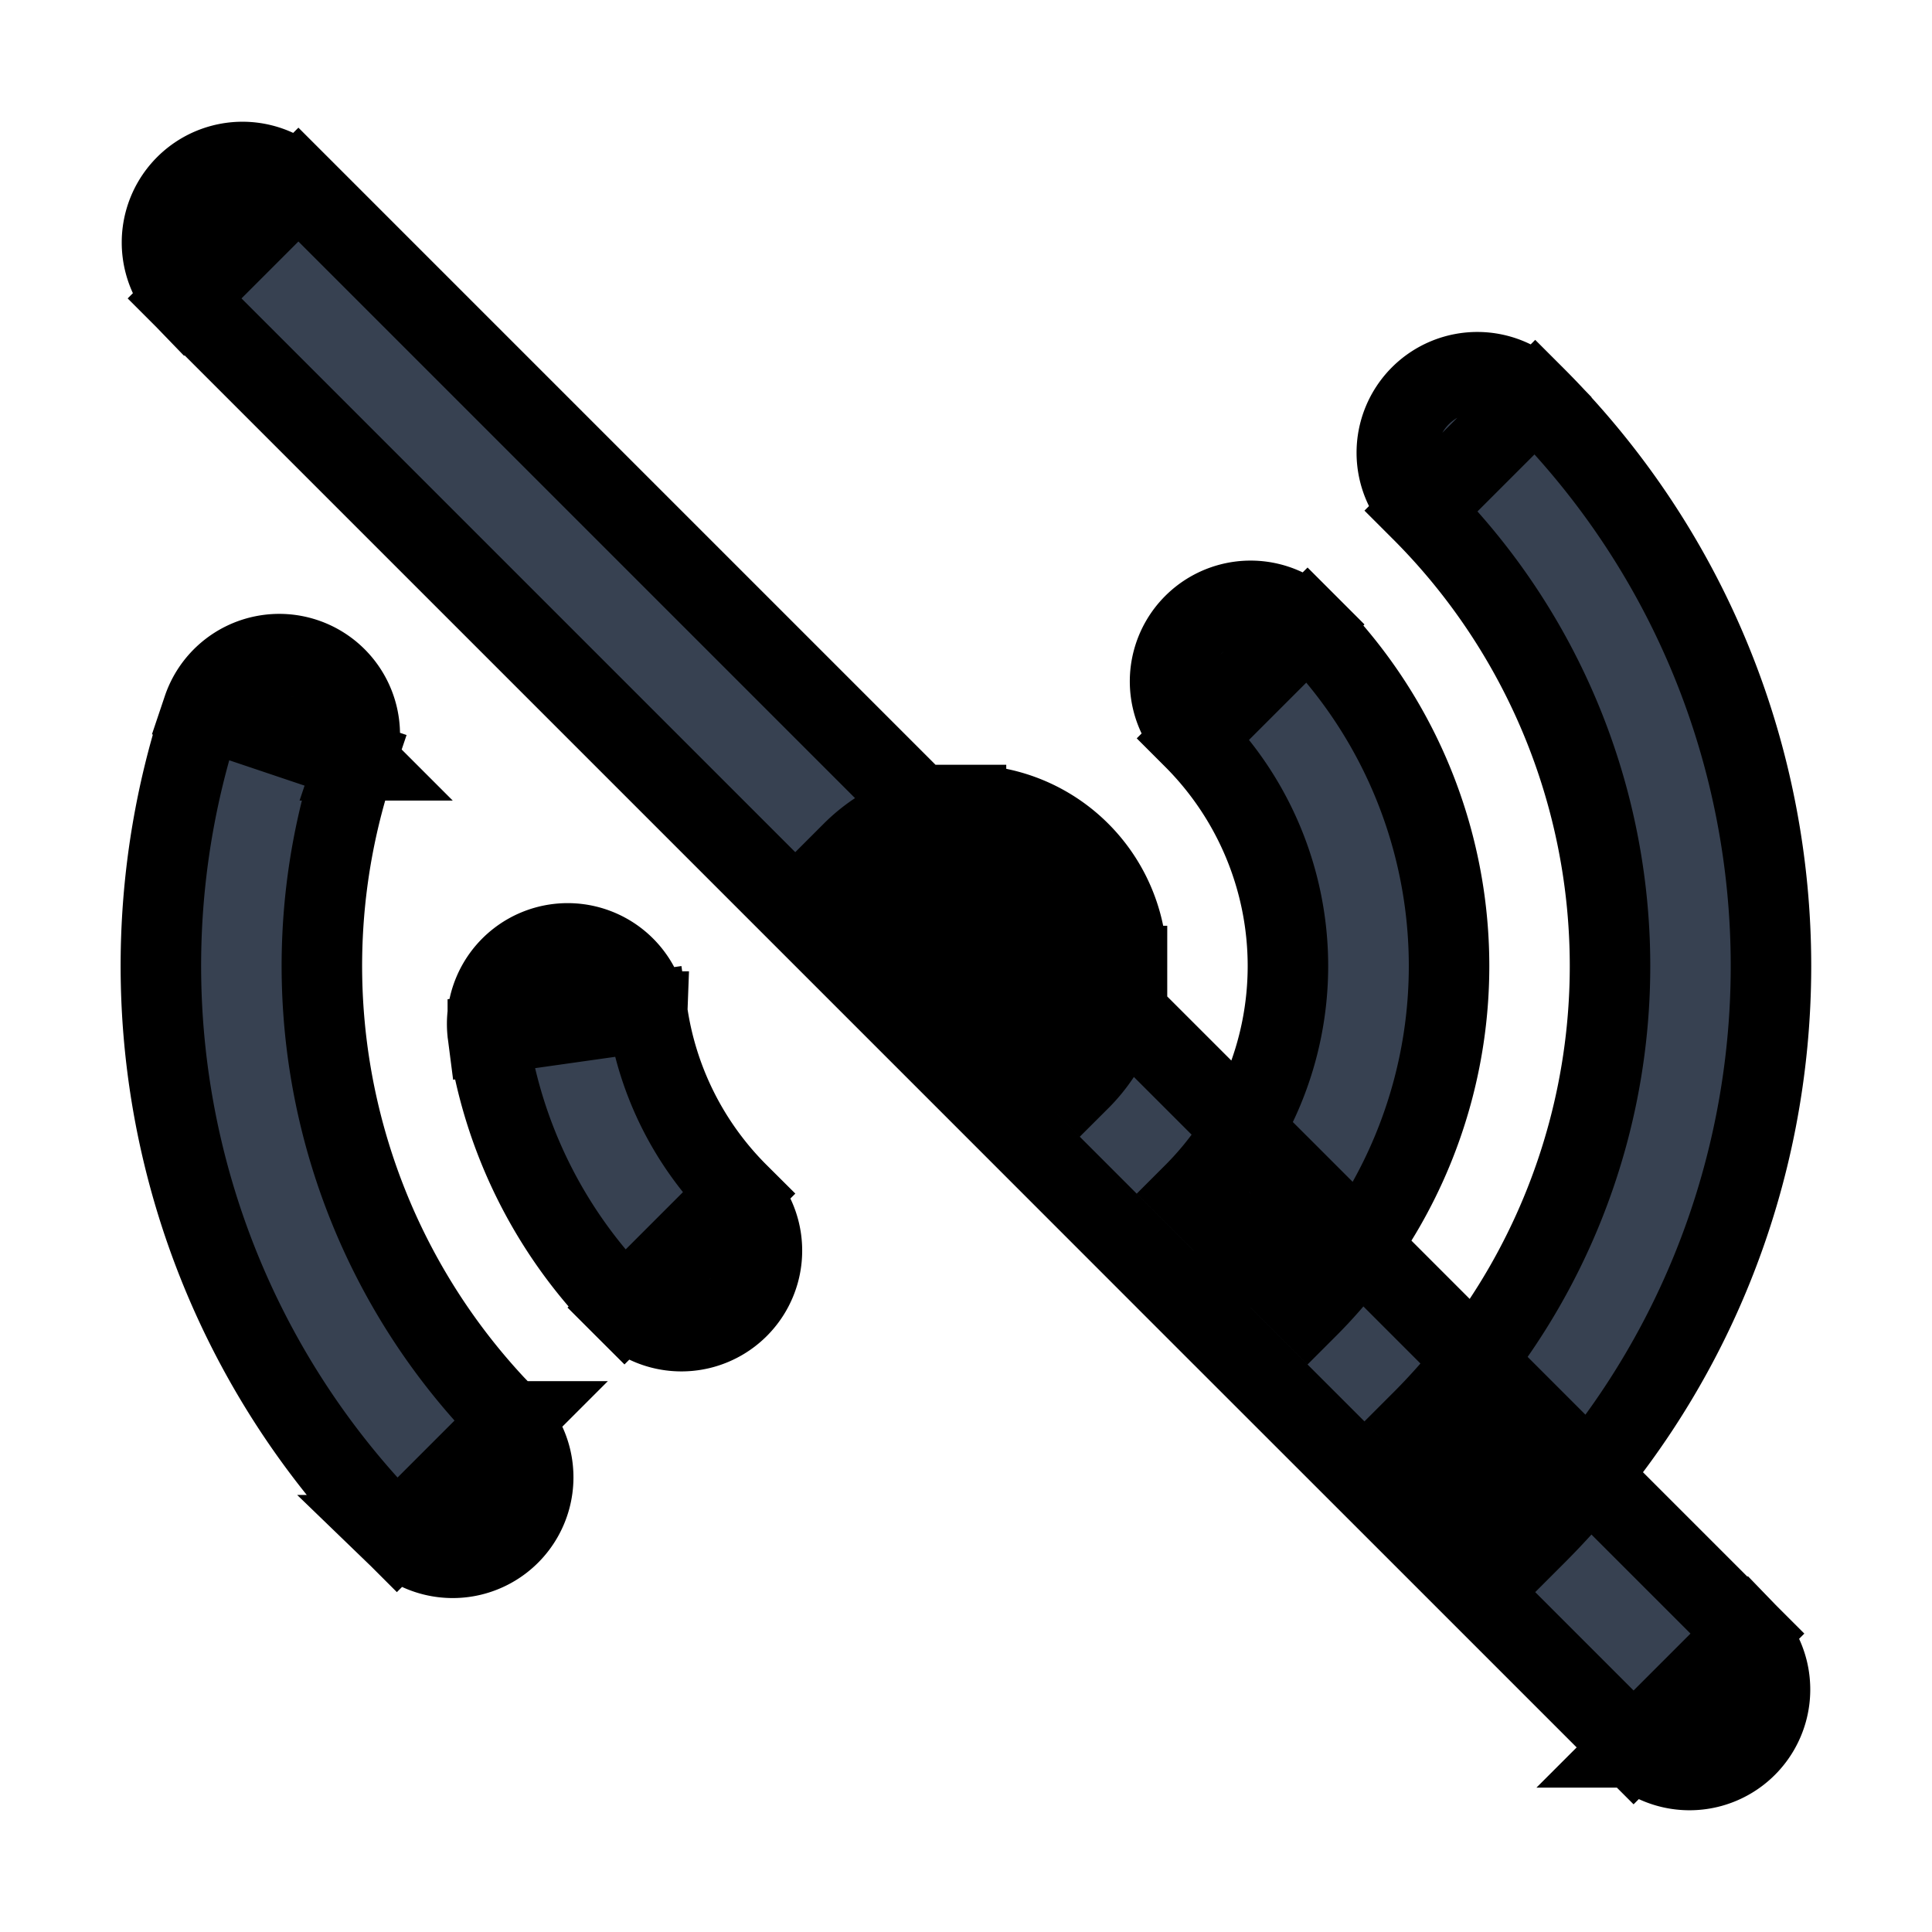 <svg xmlns="http://www.w3.org/2000/svg" fill="none" viewBox="0 0 24 24" stroke="currentColor">
  <path fill="#374151" d="M19.071 4.929a1 1 0 10-1.414 1.414L19.07 4.93zm-.707 13.435l-.707.707.707-.707zM16.243 7.757a1 1 0 10-1.415 1.415l1.415-1.415zm-.707 7.779l-.708.707.708-.707zm-7.779.707a1 1 0 001.415-1.415l-1.415 1.415zm.283-3.677a1 1 0 00-1.98.281l1.98-.28zm-3.111 6.505a1 1 0 001.414-1.414L4.93 19.07zm-.512-9.626a1 1 0 00-1.896-.638l1.896.638zm-.71-7.152a1 1 0 00-1.414 1.414l1.414-1.414zm16.586 19.414a1 1 0 001.414-1.414l-1.414 1.414zM17.657 6.343a8 8 0 010 11.314l1.414 1.414c3.905-3.905 3.905-10.237 0-14.142l-1.414 1.414zm-2.829 2.829a4 4 0 010 5.656l1.415 1.415a6 6 0 000-8.486l-1.415 1.415zM12 12h2a2 2 0 00-2-2v2zm-2.828 2.828a3.978 3.978 0 01-1.132-2.262l-1.98.281a5.978 5.978 0 001.697 3.396l1.415-1.415zm-2.829 2.829a8 8 0 01-1.926-8.212l-1.896-.638A10 10 0 004.93 19.071l1.414-1.414zM12 12v-2c-.552 0-1.053.225-1.414.586L12 12zM2.293 3.707L10.586 12 12 10.586 3.707 2.293 2.293 3.707zM10.586 12L12 13.414 13.414 12 12 10.586 10.586 12zM12 13.414l2.828 2.829 1.415-1.415L13.414 12 12 13.414zm2.828 2.829l2.829 2.828 1.414-1.414-2.828-2.829-1.415 1.415zm2.829 2.828l2.636 2.636 1.414-1.414-2.636-2.636-1.414 1.414zM12 12l1.414 1.414c.361-.36.586-.862.586-1.414h-2z"/>
</svg>
